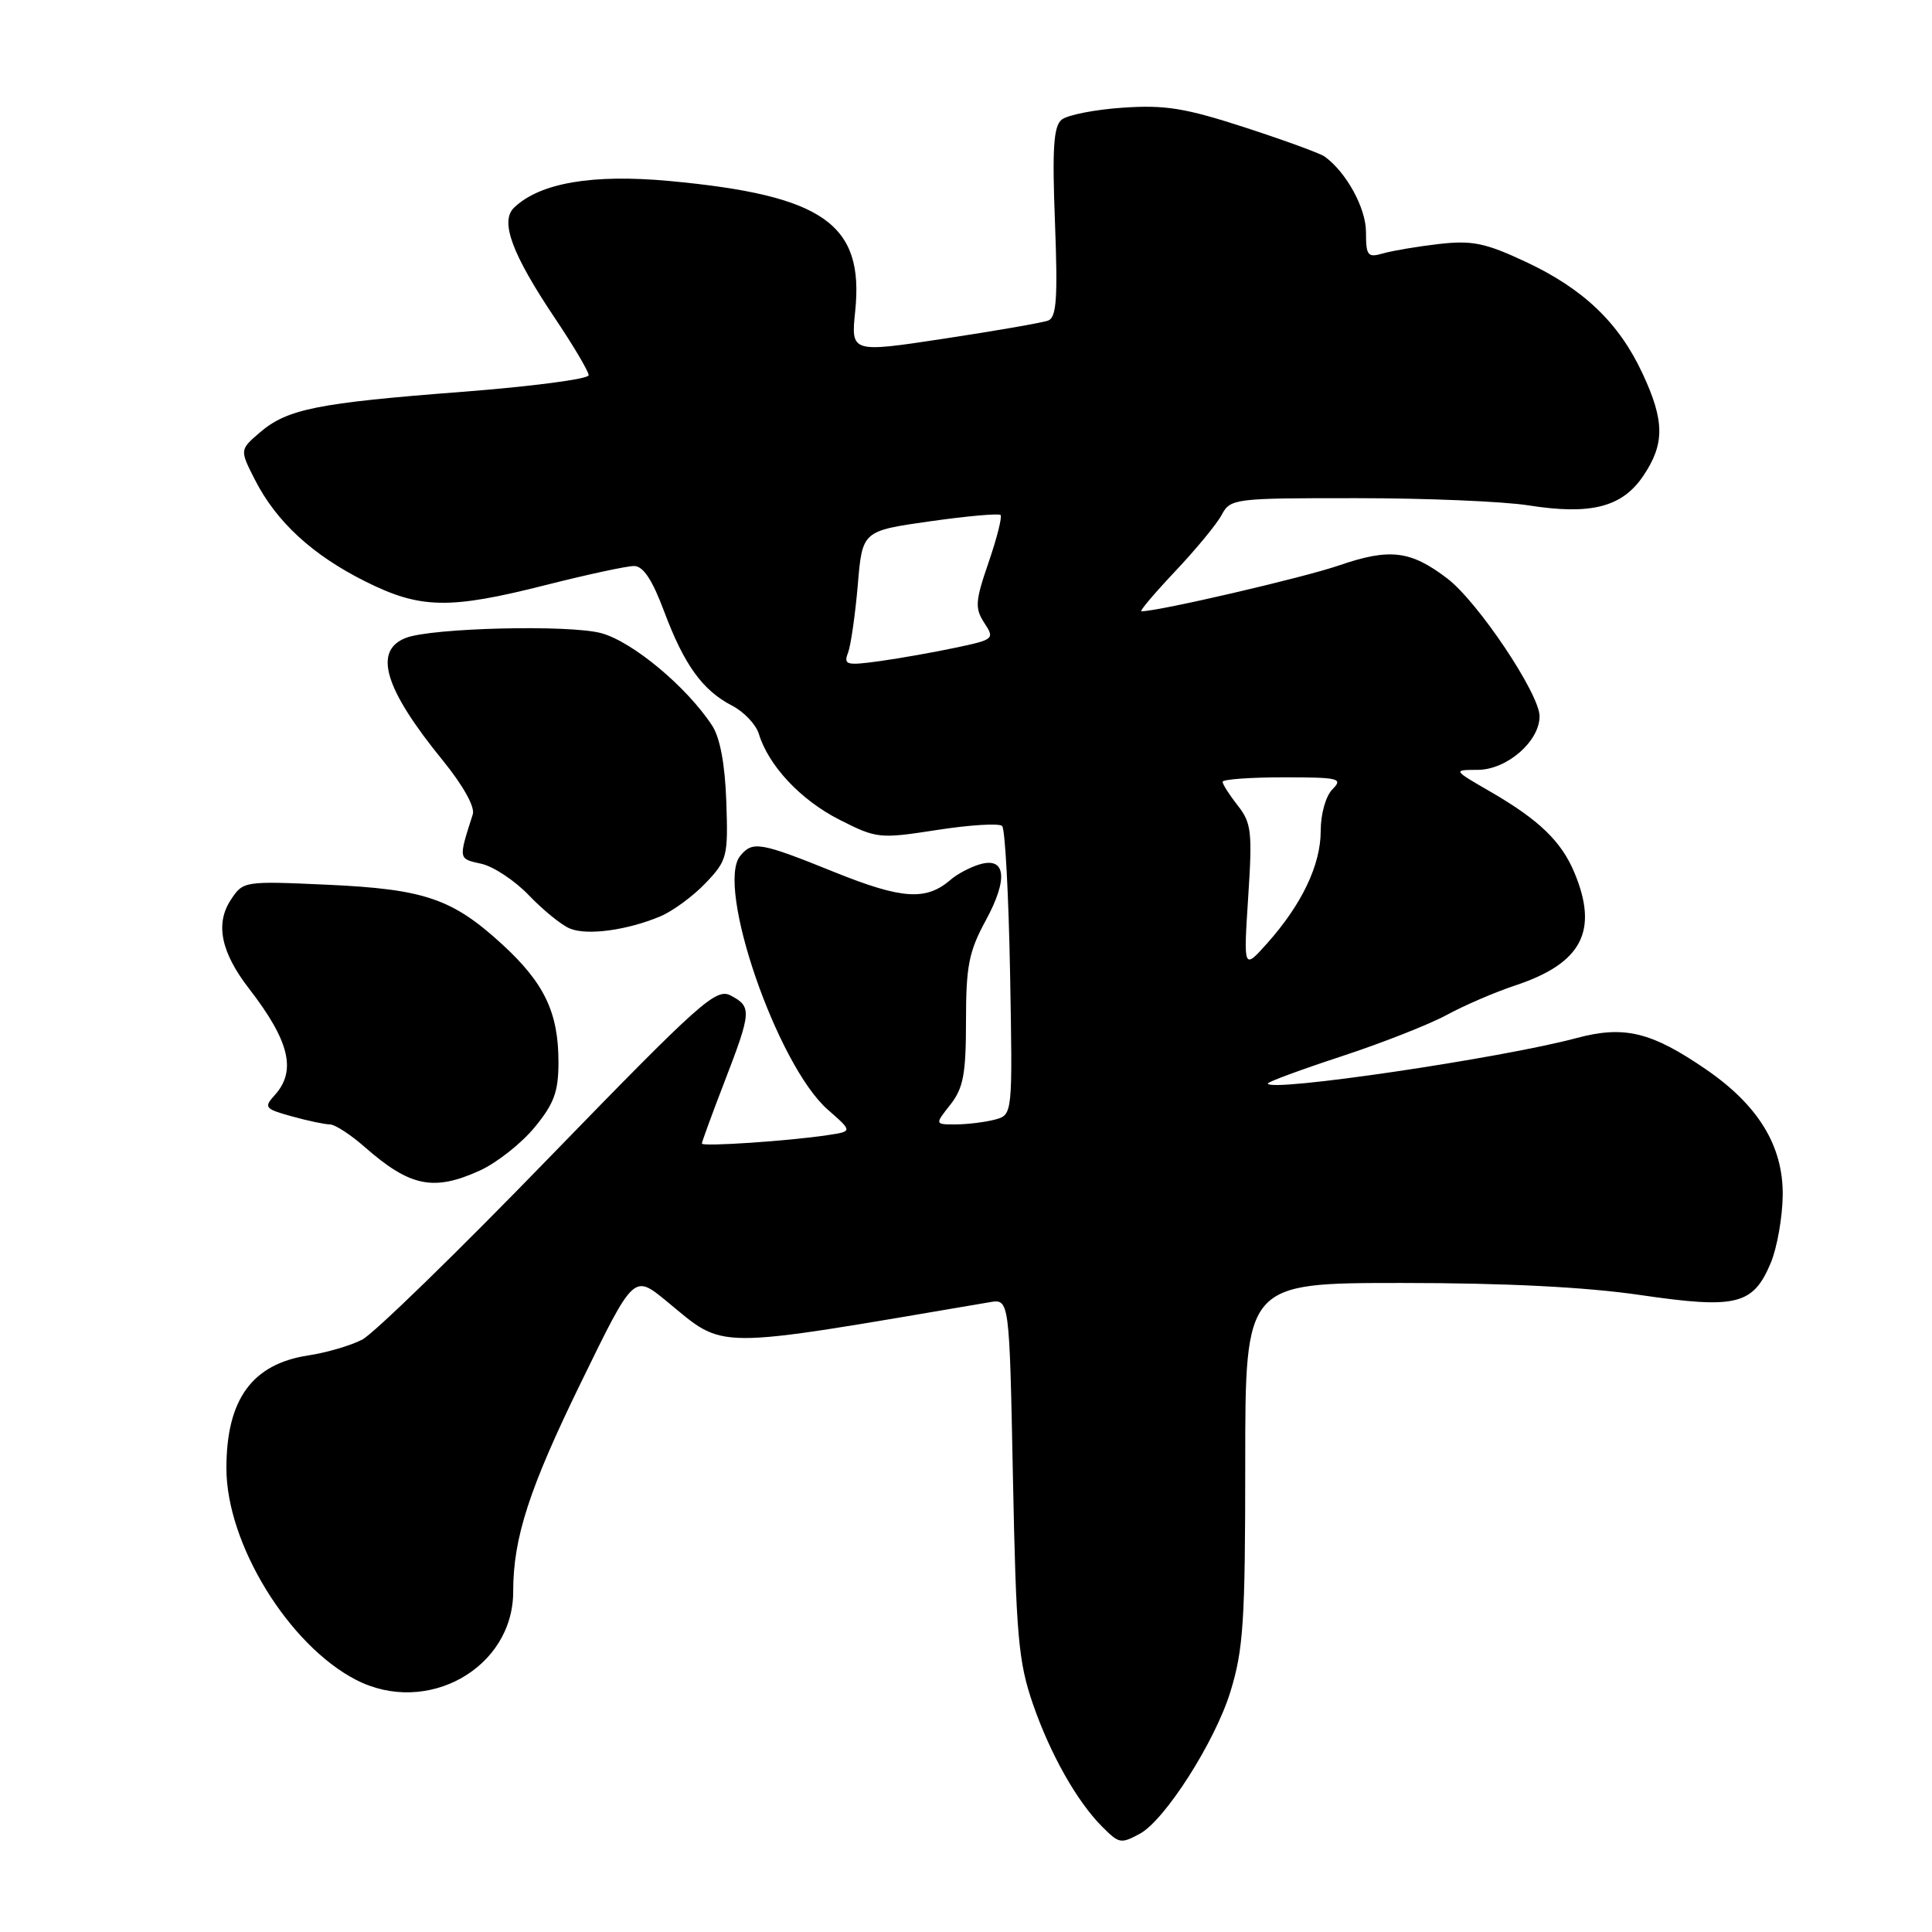 <?xml version="1.0" encoding="UTF-8" standalone="no"?>
<!DOCTYPE svg PUBLIC "-//W3C//DTD SVG 1.1//EN" "http://www.w3.org/Graphics/SVG/1.1/DTD/svg11.dtd" >
<svg xmlns="http://www.w3.org/2000/svg" xmlns:xlink="http://www.w3.org/1999/xlink" version="1.1" viewBox="0 0 256 256">
 <g >
 <path fill="currentColor"
d=" M 151.02 242.99 C 154.34 241.21 160.97 230.83 163.02 224.21 C 164.76 218.57 165.00 214.89 165.00 193.89 C 165.00 170.00 165.00 170.00 185.74 170.00 C 199.52 170.00 210.12 170.54 217.37 171.60 C 230.09 173.46 232.30 172.92 234.64 167.33 C 235.48 165.31 236.19 161.26 236.22 158.33 C 236.27 151.84 233.00 146.48 226.10 141.73 C 218.83 136.73 215.23 135.85 208.89 137.55 C 198.84 140.24 168.00 144.78 168.00 143.57 C 168.00 143.35 172.39 141.73 177.75 139.97 C 183.11 138.21 189.39 135.74 191.71 134.48 C 194.02 133.22 198.11 131.46 200.80 130.57 C 209.61 127.64 211.85 123.36 208.61 115.61 C 206.88 111.48 203.94 108.64 197.50 104.91 C 192.50 102.02 192.50 102.02 195.80 102.01 C 199.66 102.00 204.00 98.24 204.00 94.91 C 204.00 91.94 195.82 79.73 191.77 76.65 C 186.91 72.94 184.14 72.61 177.43 74.92 C 172.69 76.55 153.54 81.00 151.24 81.00 C 150.95 81.00 152.96 78.63 155.70 75.72 C 158.44 72.82 161.23 69.45 161.88 68.22 C 163.04 66.06 163.53 66.00 179.79 66.01 C 188.98 66.01 199.20 66.44 202.50 66.96 C 210.79 68.27 214.94 67.21 217.74 63.06 C 220.60 58.82 220.58 55.78 217.64 49.48 C 214.51 42.76 209.82 38.28 202.18 34.70 C 196.80 32.18 195.06 31.83 190.67 32.33 C 187.83 32.66 184.49 33.22 183.25 33.58 C 181.22 34.17 181.00 33.89 181.00 30.75 C 181.00 27.58 178.41 22.84 175.53 20.75 C 174.97 20.33 170.22 18.60 165.00 16.90 C 157.07 14.32 154.39 13.88 148.76 14.27 C 145.06 14.52 141.42 15.24 140.67 15.86 C 139.60 16.74 139.41 19.71 139.79 29.48 C 140.17 39.52 140.00 42.06 138.88 42.48 C 138.12 42.76 131.93 43.84 125.12 44.87 C 112.75 46.75 112.75 46.75 113.32 41.22 C 114.51 29.66 109.11 25.88 88.68 23.98 C 78.50 23.04 71.54 24.23 68.12 27.51 C 66.23 29.32 67.82 33.64 73.53 42.16 C 75.99 45.82 78.00 49.22 78.00 49.72 C 78.00 50.22 70.46 51.21 61.25 51.92 C 42.00 53.40 38.05 54.19 34.39 57.34 C 31.76 59.61 31.76 59.61 33.80 63.61 C 36.63 69.15 41.40 73.54 48.38 77.03 C 55.71 80.70 59.51 80.77 72.40 77.50 C 77.82 76.13 83.04 75.00 84.01 75.00 C 85.23 75.00 86.43 76.81 88.01 81.04 C 90.66 88.11 93.09 91.48 97.02 93.51 C 98.58 94.32 100.17 96.00 100.55 97.24 C 101.83 101.46 106.11 106.02 111.22 108.61 C 116.19 111.13 116.52 111.16 124.20 109.97 C 128.53 109.30 132.40 109.06 132.79 109.45 C 133.18 109.84 133.65 118.61 133.84 128.94 C 134.18 147.72 134.18 147.72 131.84 148.35 C 130.55 148.69 128.23 148.98 126.68 148.99 C 123.85 149.00 123.85 149.00 125.93 146.37 C 127.65 144.17 128.00 142.32 128.00 135.25 C 128.00 127.99 128.38 126.08 130.63 121.94 C 133.63 116.43 133.28 113.47 129.75 114.55 C 128.51 114.93 126.83 115.82 126.00 116.54 C 122.73 119.38 119.56 119.18 110.57 115.56 C 100.71 111.58 99.73 111.41 98.09 113.40 C 94.78 117.37 102.97 141.13 109.67 147.02 C 112.97 149.91 112.97 149.91 109.74 150.40 C 104.56 151.19 93.00 151.96 93.00 151.53 C 93.00 151.31 94.35 147.62 96.00 143.34 C 99.58 134.05 99.62 133.40 96.86 131.93 C 94.89 130.87 92.97 132.59 72.74 153.42 C 60.66 165.88 49.52 176.72 47.99 177.51 C 46.46 178.30 43.25 179.24 40.85 179.60 C 33.40 180.74 30.00 185.42 30.00 194.56 C 30.00 204.53 38.22 217.96 47.16 222.58 C 56.57 227.45 68.00 221.04 68.00 210.90 C 68.00 203.75 70.12 197.24 77.05 183.05 C 83.98 168.85 83.98 168.85 88.27 172.37 C 96.25 178.91 93.75 178.90 131.13 172.55 C 133.75 172.10 133.75 172.10 134.22 195.80 C 134.64 216.85 134.94 220.21 136.88 225.83 C 139.18 232.46 142.71 238.71 146.03 242.03 C 148.30 244.30 148.49 244.34 151.02 242.99 Z  M 63.57 155.11 C 65.81 154.09 69.07 151.52 70.82 149.40 C 73.42 146.25 74.00 144.66 74.00 140.74 C 74.00 134.18 72.14 130.28 66.59 125.17 C 59.94 119.07 56.29 117.82 43.36 117.23 C 32.30 116.73 32.21 116.75 30.57 119.26 C 28.50 122.41 29.28 126.19 33.00 131.00 C 38.36 137.93 39.32 141.89 36.41 145.10 C 34.93 146.74 35.08 146.93 38.66 147.92 C 40.77 148.51 43.05 148.99 43.72 148.99 C 44.38 149.00 46.46 150.34 48.32 151.98 C 54.32 157.25 57.45 157.89 63.57 155.11 Z  M 87.50 121.42 C 89.15 120.73 91.85 118.74 93.50 117.01 C 96.36 114.00 96.49 113.50 96.24 106.23 C 96.07 101.28 95.41 97.74 94.36 96.14 C 91.00 91.01 83.82 85.03 79.68 83.90 C 75.48 82.75 57.24 83.19 53.79 84.52 C 49.41 86.21 50.93 91.26 58.67 100.76 C 61.36 104.07 62.95 106.92 62.65 107.89 C 60.73 113.89 60.71 113.78 63.76 114.45 C 65.37 114.80 68.23 116.69 70.10 118.65 C 71.97 120.60 74.40 122.58 75.50 123.03 C 77.78 123.99 83.10 123.27 87.50 121.42 Z  M 165.39 118.90 C 165.96 110.24 165.82 109.04 164.01 106.74 C 162.90 105.33 162.00 103.92 162.00 103.59 C 162.00 103.27 165.63 103.00 170.07 103.00 C 177.41 103.00 178.00 103.14 176.57 104.57 C 175.67 105.47 175.00 107.84 175.00 110.11 C 175.00 114.61 172.49 119.86 167.90 125.00 C 164.77 128.50 164.77 128.50 165.39 118.90 Z  M 112.37 86.49 C 112.74 85.51 113.32 81.47 113.66 77.53 C 114.26 70.35 114.26 70.35 123.21 69.08 C 128.12 68.38 132.34 68.01 132.58 68.24 C 132.81 68.48 132.10 71.30 131.00 74.50 C 129.22 79.66 129.16 80.59 130.42 82.53 C 131.82 84.65 131.70 84.75 126.68 85.81 C 123.83 86.42 119.29 87.22 116.59 87.60 C 112.15 88.21 111.75 88.11 112.37 86.49 Z "/>
</g>
</svg>